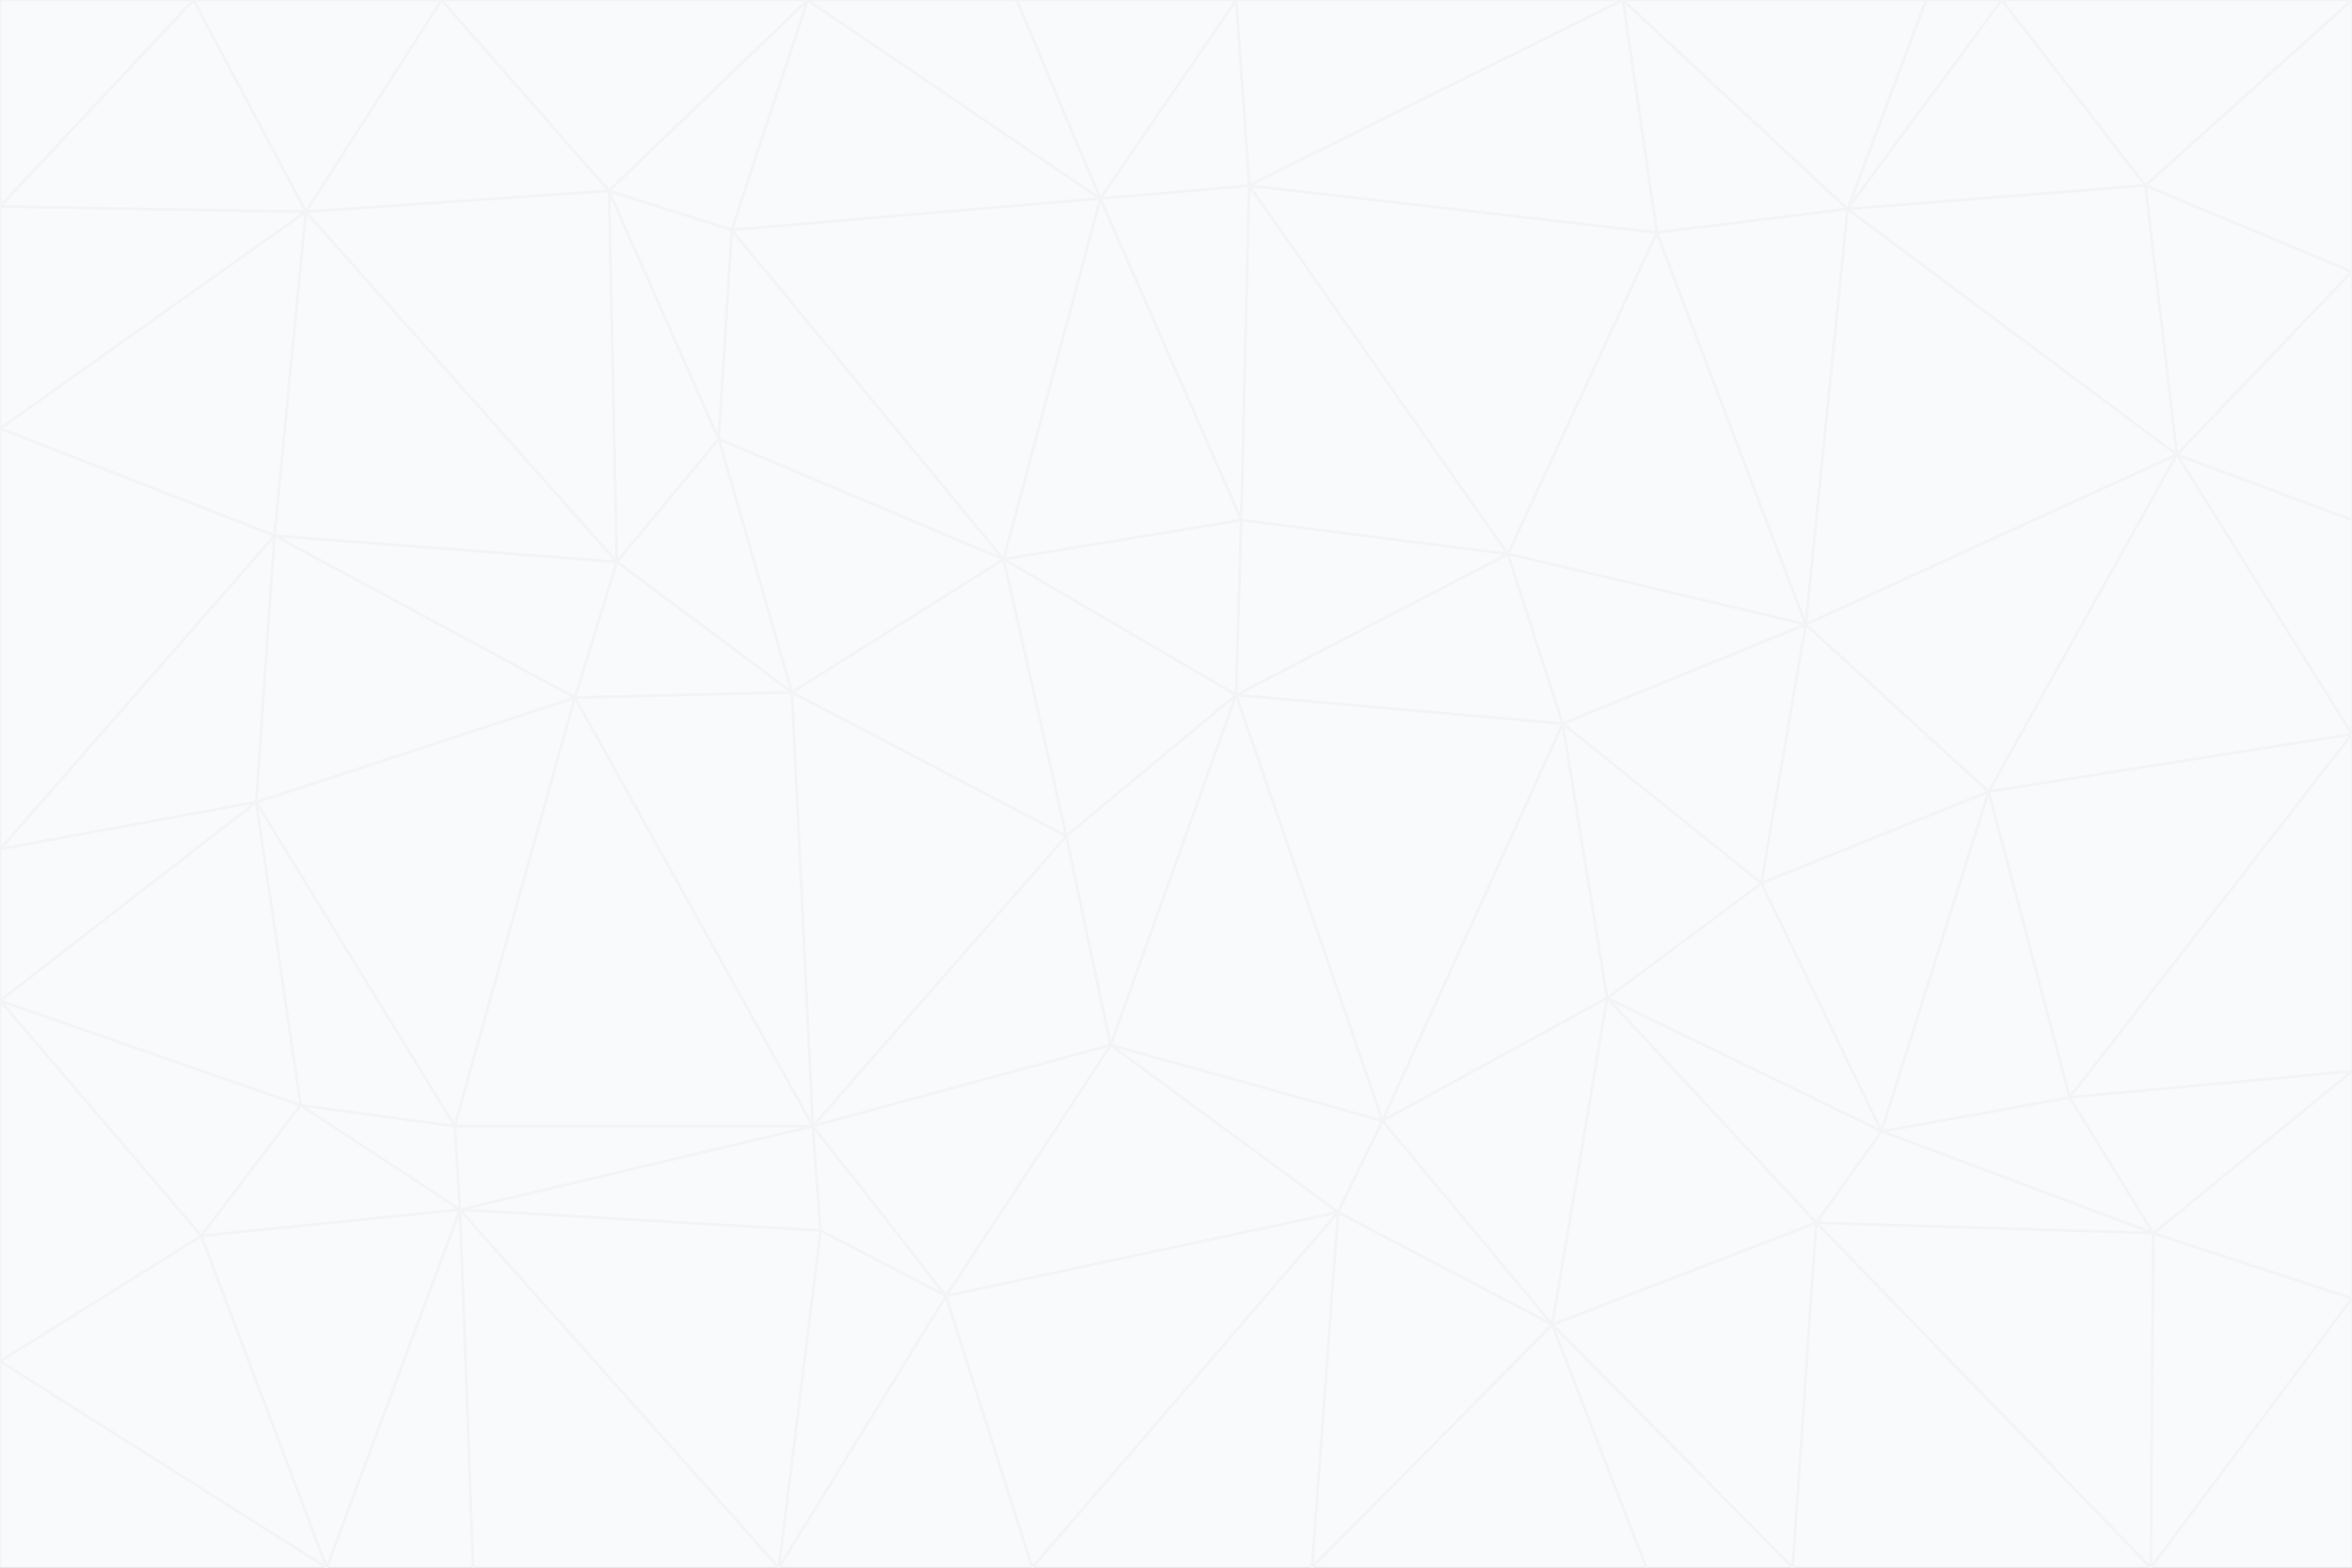 <svg id="visual" viewBox="0 0 900 600" width="900" height="600" xmlns="http://www.w3.org/2000/svg" xmlns:xlink="http://www.w3.org/1999/xlink" version="1.1"><rect x="0" y="0" width="900" height="600" fill="#333333" stroke="none"/><g stroke-width="1" stroke-linejoin="bevel"><path d="M473 266L475 199L384 214Z" fill="#f9fafb" stroke="#f3f4f6"></path><path d="M384 214L408 320L473 266Z" fill="#f9fafb" stroke="#f3f4f6"></path><path d="M384 214L303 265L408 320Z" fill="#f9fafb" stroke="#f3f4f6"></path><path d="M598 277L577 212L473 266Z" fill="#f9fafb" stroke="#f3f4f6"></path><path d="M473 266L577 212L475 199Z" fill="#f9fafb" stroke="#f3f4f6"></path><path d="M478 71L421 76L475 199Z" fill="#f9fafb" stroke="#f3f4f6"></path><path d="M475 199L421 76L384 214Z" fill="#f9fafb" stroke="#f3f4f6"></path><path d="M384 214L275 168L303 265Z" fill="#f9fafb" stroke="#f3f4f6"></path><path d="M577 212L478 71L475 199Z" fill="#f9fafb" stroke="#f3f4f6"></path><path d="M311 431L425 400L408 320Z" fill="#f9fafb" stroke="#f3f4f6"></path><path d="M408 320L425 400L473 266Z" fill="#f9fafb" stroke="#f3f4f6"></path><path d="M529 429L598 277L473 266Z" fill="#f9fafb" stroke="#f3f4f6"></path><path d="M280 88L275 168L384 214Z" fill="#f9fafb" stroke="#f3f4f6"></path><path d="M275 168L236 215L303 265Z" fill="#f9fafb" stroke="#f3f4f6"></path><path d="M303 265L311 431L408 320Z" fill="#f9fafb" stroke="#f3f4f6"></path><path d="M309 0L280 88L421 76Z" fill="#f9fafb" stroke="#f3f4f6"></path><path d="M421 76L280 88L384 214Z" fill="#f9fafb" stroke="#f3f4f6"></path><path d="M275 168L233 73L236 215Z" fill="#f9fafb" stroke="#f3f4f6"></path><path d="M236 215L220 267L303 265Z" fill="#f9fafb" stroke="#f3f4f6"></path><path d="M425 400L529 429L473 266Z" fill="#f9fafb" stroke="#f3f4f6"></path><path d="M220 267L311 431L303 265Z" fill="#f9fafb" stroke="#f3f4f6"></path><path d="M425 400L512 464L529 429Z" fill="#f9fafb" stroke="#f3f4f6"></path><path d="M621 0L473 0L478 71Z" fill="#f9fafb" stroke="#f3f4f6"></path><path d="M478 71L473 0L421 76Z" fill="#f9fafb" stroke="#f3f4f6"></path><path d="M473 0L389 0L421 76Z" fill="#f9fafb" stroke="#f3f4f6"></path><path d="M529 429L615 382L598 277Z" fill="#f9fafb" stroke="#f3f4f6"></path><path d="M362 496L512 464L425 400Z" fill="#f9fafb" stroke="#f3f4f6"></path><path d="M529 429L594 507L615 382Z" fill="#f9fafb" stroke="#f3f4f6"></path><path d="M691 239L634 89L577 212Z" fill="#f9fafb" stroke="#f3f4f6"></path><path d="M577 212L634 89L478 71Z" fill="#f9fafb" stroke="#f3f4f6"></path><path d="M691 239L577 212L598 277Z" fill="#f9fafb" stroke="#f3f4f6"></path><path d="M280 88L233 73L275 168Z" fill="#f9fafb" stroke="#f3f4f6"></path><path d="M236 215L105 205L220 267Z" fill="#f9fafb" stroke="#f3f4f6"></path><path d="M309 0L233 73L280 88Z" fill="#f9fafb" stroke="#f3f4f6"></path><path d="M674 338L691 239L598 277Z" fill="#f9fafb" stroke="#f3f4f6"></path><path d="M389 0L309 0L421 76Z" fill="#f9fafb" stroke="#f3f4f6"></path><path d="M720 433L674 338L615 382Z" fill="#f9fafb" stroke="#f3f4f6"></path><path d="M615 382L674 338L598 277Z" fill="#f9fafb" stroke="#f3f4f6"></path><path d="M176 463L314 471L311 431Z" fill="#f9fafb" stroke="#f3f4f6"></path><path d="M311 431L362 496L425 400Z" fill="#f9fafb" stroke="#f3f4f6"></path><path d="M314 471L362 496L311 431Z" fill="#f9fafb" stroke="#f3f4f6"></path><path d="M707 80L621 0L634 89Z" fill="#f9fafb" stroke="#f3f4f6"></path><path d="M634 89L621 0L478 71Z" fill="#f9fafb" stroke="#f3f4f6"></path><path d="M691 239L707 80L634 89Z" fill="#f9fafb" stroke="#f3f4f6"></path><path d="M512 464L594 507L529 429Z" fill="#f9fafb" stroke="#f3f4f6"></path><path d="M502 600L594 507L512 464Z" fill="#f9fafb" stroke="#f3f4f6"></path><path d="M98 307L174 431L220 267Z" fill="#f9fafb" stroke="#f3f4f6"></path><path d="M220 267L174 431L311 431Z" fill="#f9fafb" stroke="#f3f4f6"></path><path d="M298 600L395 600L362 496Z" fill="#f9fafb" stroke="#f3f4f6"></path><path d="M117 81L105 205L236 215Z" fill="#f9fafb" stroke="#f3f4f6"></path><path d="M674 338L761 303L691 239Z" fill="#f9fafb" stroke="#f3f4f6"></path><path d="M691 239L833 174L707 80Z" fill="#f9fafb" stroke="#f3f4f6"></path><path d="M720 433L761 303L674 338Z" fill="#f9fafb" stroke="#f3f4f6"></path><path d="M105 205L98 307L220 267Z" fill="#f9fafb" stroke="#f3f4f6"></path><path d="M174 431L176 463L311 431Z" fill="#f9fafb" stroke="#f3f4f6"></path><path d="M115 423L176 463L174 431Z" fill="#f9fafb" stroke="#f3f4f6"></path><path d="M695 468L720 433L615 382Z" fill="#f9fafb" stroke="#f3f4f6"></path><path d="M233 73L117 81L236 215Z" fill="#f9fafb" stroke="#f3f4f6"></path><path d="M169 0L117 81L233 73Z" fill="#f9fafb" stroke="#f3f4f6"></path><path d="M309 0L169 0L233 73Z" fill="#f9fafb" stroke="#f3f4f6"></path><path d="M594 507L695 468L615 382Z" fill="#f9fafb" stroke="#f3f4f6"></path><path d="M298 600L362 496L314 471Z" fill="#f9fafb" stroke="#f3f4f6"></path><path d="M362 496L395 600L512 464Z" fill="#f9fafb" stroke="#f3f4f6"></path><path d="M594 507L686 600L695 468Z" fill="#f9fafb" stroke="#f3f4f6"></path><path d="M98 307L115 423L174 431Z" fill="#f9fafb" stroke="#f3f4f6"></path><path d="M395 600L502 600L512 464Z" fill="#f9fafb" stroke="#f3f4f6"></path><path d="M766 0L737 0L707 80Z" fill="#f9fafb" stroke="#f3f4f6"></path><path d="M707 80L737 0L621 0Z" fill="#f9fafb" stroke="#f3f4f6"></path><path d="M181 600L298 600L176 463Z" fill="#f9fafb" stroke="#f3f4f6"></path><path d="M176 463L298 600L314 471Z" fill="#f9fafb" stroke="#f3f4f6"></path><path d="M900 199L833 174L900 281Z" fill="#f9fafb" stroke="#f3f4f6"></path><path d="M761 303L833 174L691 239Z" fill="#f9fafb" stroke="#f3f4f6"></path><path d="M821 71L766 0L707 80Z" fill="#f9fafb" stroke="#f3f4f6"></path><path d="M824 472L792 420L720 433Z" fill="#f9fafb" stroke="#f3f4f6"></path><path d="M720 433L792 420L761 303Z" fill="#f9fafb" stroke="#f3f4f6"></path><path d="M824 472L720 433L695 468Z" fill="#f9fafb" stroke="#f3f4f6"></path><path d="M502 600L630 600L594 507Z" fill="#f9fafb" stroke="#f3f4f6"></path><path d="M833 174L821 71L707 80Z" fill="#f9fafb" stroke="#f3f4f6"></path><path d="M169 0L74 0L117 81Z" fill="#f9fafb" stroke="#f3f4f6"></path><path d="M117 81L0 164L105 205Z" fill="#f9fafb" stroke="#f3f4f6"></path><path d="M105 205L0 325L98 307Z" fill="#f9fafb" stroke="#f3f4f6"></path><path d="M0 383L77 473L115 423Z" fill="#f9fafb" stroke="#f3f4f6"></path><path d="M115 423L77 473L176 463Z" fill="#f9fafb" stroke="#f3f4f6"></path><path d="M0 383L115 423L98 307Z" fill="#f9fafb" stroke="#f3f4f6"></path><path d="M0 79L0 164L117 81Z" fill="#f9fafb" stroke="#f3f4f6"></path><path d="M0 164L0 325L105 205Z" fill="#f9fafb" stroke="#f3f4f6"></path><path d="M630 600L686 600L594 507Z" fill="#f9fafb" stroke="#f3f4f6"></path><path d="M125 600L181 600L176 463Z" fill="#f9fafb" stroke="#f3f4f6"></path><path d="M823 600L824 472L695 468Z" fill="#f9fafb" stroke="#f3f4f6"></path><path d="M900 281L833 174L761 303Z" fill="#f9fafb" stroke="#f3f4f6"></path><path d="M0 325L0 383L98 307Z" fill="#f9fafb" stroke="#f3f4f6"></path><path d="M77 473L125 600L176 463Z" fill="#f9fafb" stroke="#f3f4f6"></path><path d="M74 0L0 79L117 81Z" fill="#f9fafb" stroke="#f3f4f6"></path><path d="M900 281L761 303L792 420Z" fill="#f9fafb" stroke="#f3f4f6"></path><path d="M833 174L900 104L821 71Z" fill="#f9fafb" stroke="#f3f4f6"></path><path d="M900 410L900 281L792 420Z" fill="#f9fafb" stroke="#f3f4f6"></path><path d="M0 521L125 600L77 473Z" fill="#f9fafb" stroke="#f3f4f6"></path><path d="M900 199L900 104L833 174Z" fill="#f9fafb" stroke="#f3f4f6"></path><path d="M821 71L900 0L766 0Z" fill="#f9fafb" stroke="#f3f4f6"></path><path d="M74 0L0 0L0 79Z" fill="#f9fafb" stroke="#f3f4f6"></path><path d="M900 497L900 410L824 472Z" fill="#f9fafb" stroke="#f3f4f6"></path><path d="M824 472L900 410L792 420Z" fill="#f9fafb" stroke="#f3f4f6"></path><path d="M900 104L900 0L821 71Z" fill="#f9fafb" stroke="#f3f4f6"></path><path d="M0 383L0 521L77 473Z" fill="#f9fafb" stroke="#f3f4f6"></path><path d="M686 600L823 600L695 468Z" fill="#f9fafb" stroke="#f3f4f6"></path><path d="M823 600L900 497L824 472Z" fill="#f9fafb" stroke="#f3f4f6"></path><path d="M0 521L0 600L125 600Z" fill="#f9fafb" stroke="#f3f4f6"></path><path d="M823 600L900 600L900 497Z" fill="#f9fafb" stroke="#f3f4f6"></path></g></svg>